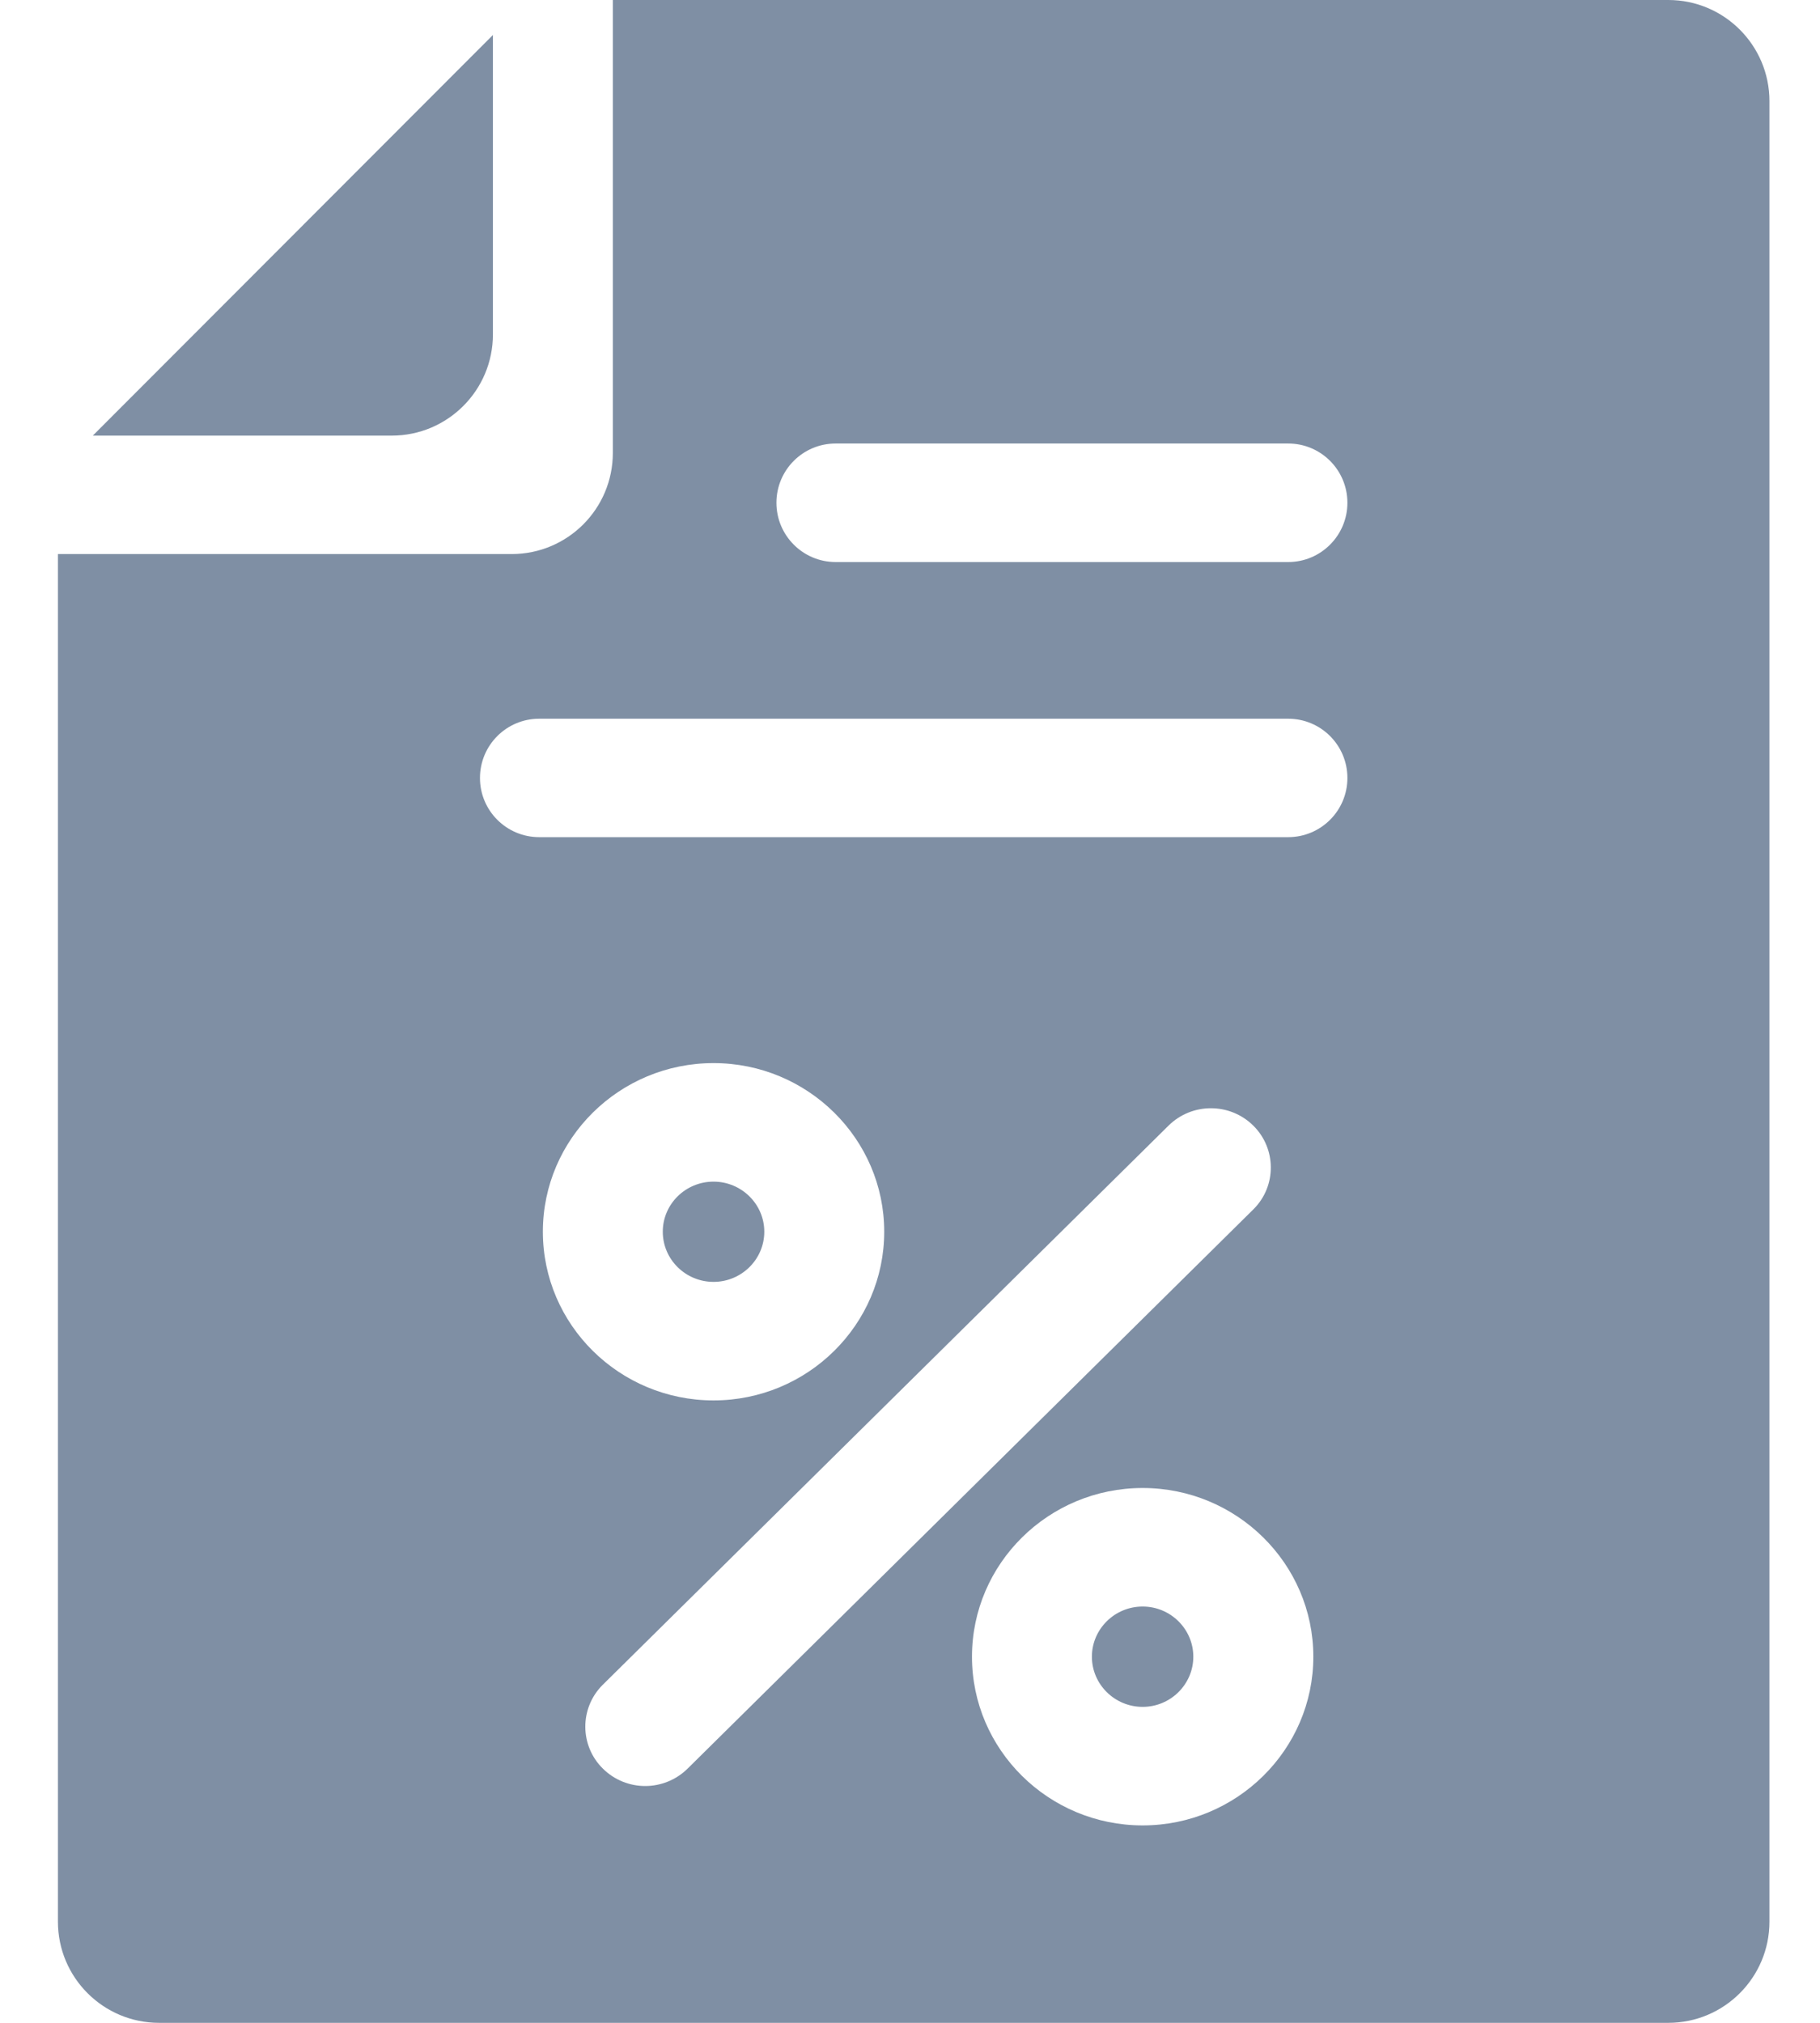 <svg xmlns="http://www.w3.org/2000/svg" width="18" height="20" viewBox="0 0 18 20">
  <path fill="#7F8FA4" d="M12.301,15.884 C12.024,15.884 11.799,16.107 11.799,16.38 C11.799,16.653 12.024,16.876 12.301,16.876 C12.577,16.876 12.802,16.653 12.802,16.38 C12.802,16.107 12.577,15.884 12.301,15.884 Z M8.057,11.683 C7.78,11.683 7.555,11.905 7.555,12.178 C7.555,12.452 7.78,12.674 8.057,12.674 C8.333,12.674 8.559,12.452 8.559,12.178 C8.559,11.905 8.333,11.683 8.057,11.683 Z M7.061,1.42108547e-14 L7.061,4.478 L7.061,4.478 C7.061,5.031 6.613,5.478 6.061,5.478 L1.573,5.478 L1.573,19 L1.573,19 C1.573,19.552 2.021,20 2.573,20 L17.5,20 L17.5,20 C18.052,20 18.5,19.552 18.5,19 L18.5,1 L18.5,1 C18.5,0.448 18.052,1.41094017e-14 17.5,1.42108547e-14 L7.061,1.42108547e-14 Z M6.962,16.657 L12.557,11.129 L12.557,11.129 C12.789,10.9 13.163,10.9 13.395,11.129 L13.395,11.129 L13.395,11.129 C13.624,11.355 13.627,11.724 13.4,11.953 C13.399,11.955 13.397,11.956 13.395,11.958 L7.801,17.486 L7.801,17.486 C7.568,17.716 7.194,17.716 6.962,17.486 L6.962,17.486 L6.962,17.486 C6.733,17.26 6.731,16.891 6.957,16.662 C6.959,16.661 6.96,16.659 6.962,16.657 Z M6.369,12.178 C6.369,11.259 7.126,10.511 8.057,10.511 C8.987,10.511 9.745,11.259 9.745,12.178 C9.745,13.098 8.987,13.846 8.057,13.846 C7.126,13.846 6.369,13.098 6.369,12.178 Z M12.301,18.048 C11.37,18.048 10.613,17.299 10.613,16.38 C10.613,15.46 11.37,14.712 12.301,14.712 C13.231,14.712 13.989,15.46 13.989,16.38 C13.989,17.299 13.231,18.048 12.301,18.048 Z M13.74,8.277 L6.333,8.277 L6.333,8.277 C6.009,8.277 5.747,8.015 5.747,7.692 L5.747,7.692 L5.747,7.692 C5.747,7.368 6.009,7.106 6.333,7.106 L13.74,7.106 L13.74,7.106 C14.064,7.106 14.326,7.368 14.326,7.692 L14.326,7.692 L14.326,7.692 C14.326,8.015 14.064,8.277 13.74,8.277 Z M13.74,5.557 L9.265,5.557 L9.265,5.557 C8.941,5.557 8.679,5.294 8.679,4.971 L8.679,4.971 L8.679,4.971 C8.679,4.647 8.941,4.385 9.265,4.385 L13.74,4.385 L13.74,4.385 C14.064,4.385 14.326,4.647 14.326,4.971 L14.326,4.971 L14.326,4.971 C14.326,5.294 14.064,5.557 13.74,5.557 Z M1.918,4.307 L4.875,4.307 L4.875,4.307 C5.427,4.307 5.875,3.859 5.875,3.307 L5.875,0.346 L1.918,4.307 Z" transform="translate(-1)"/>
</svg>
